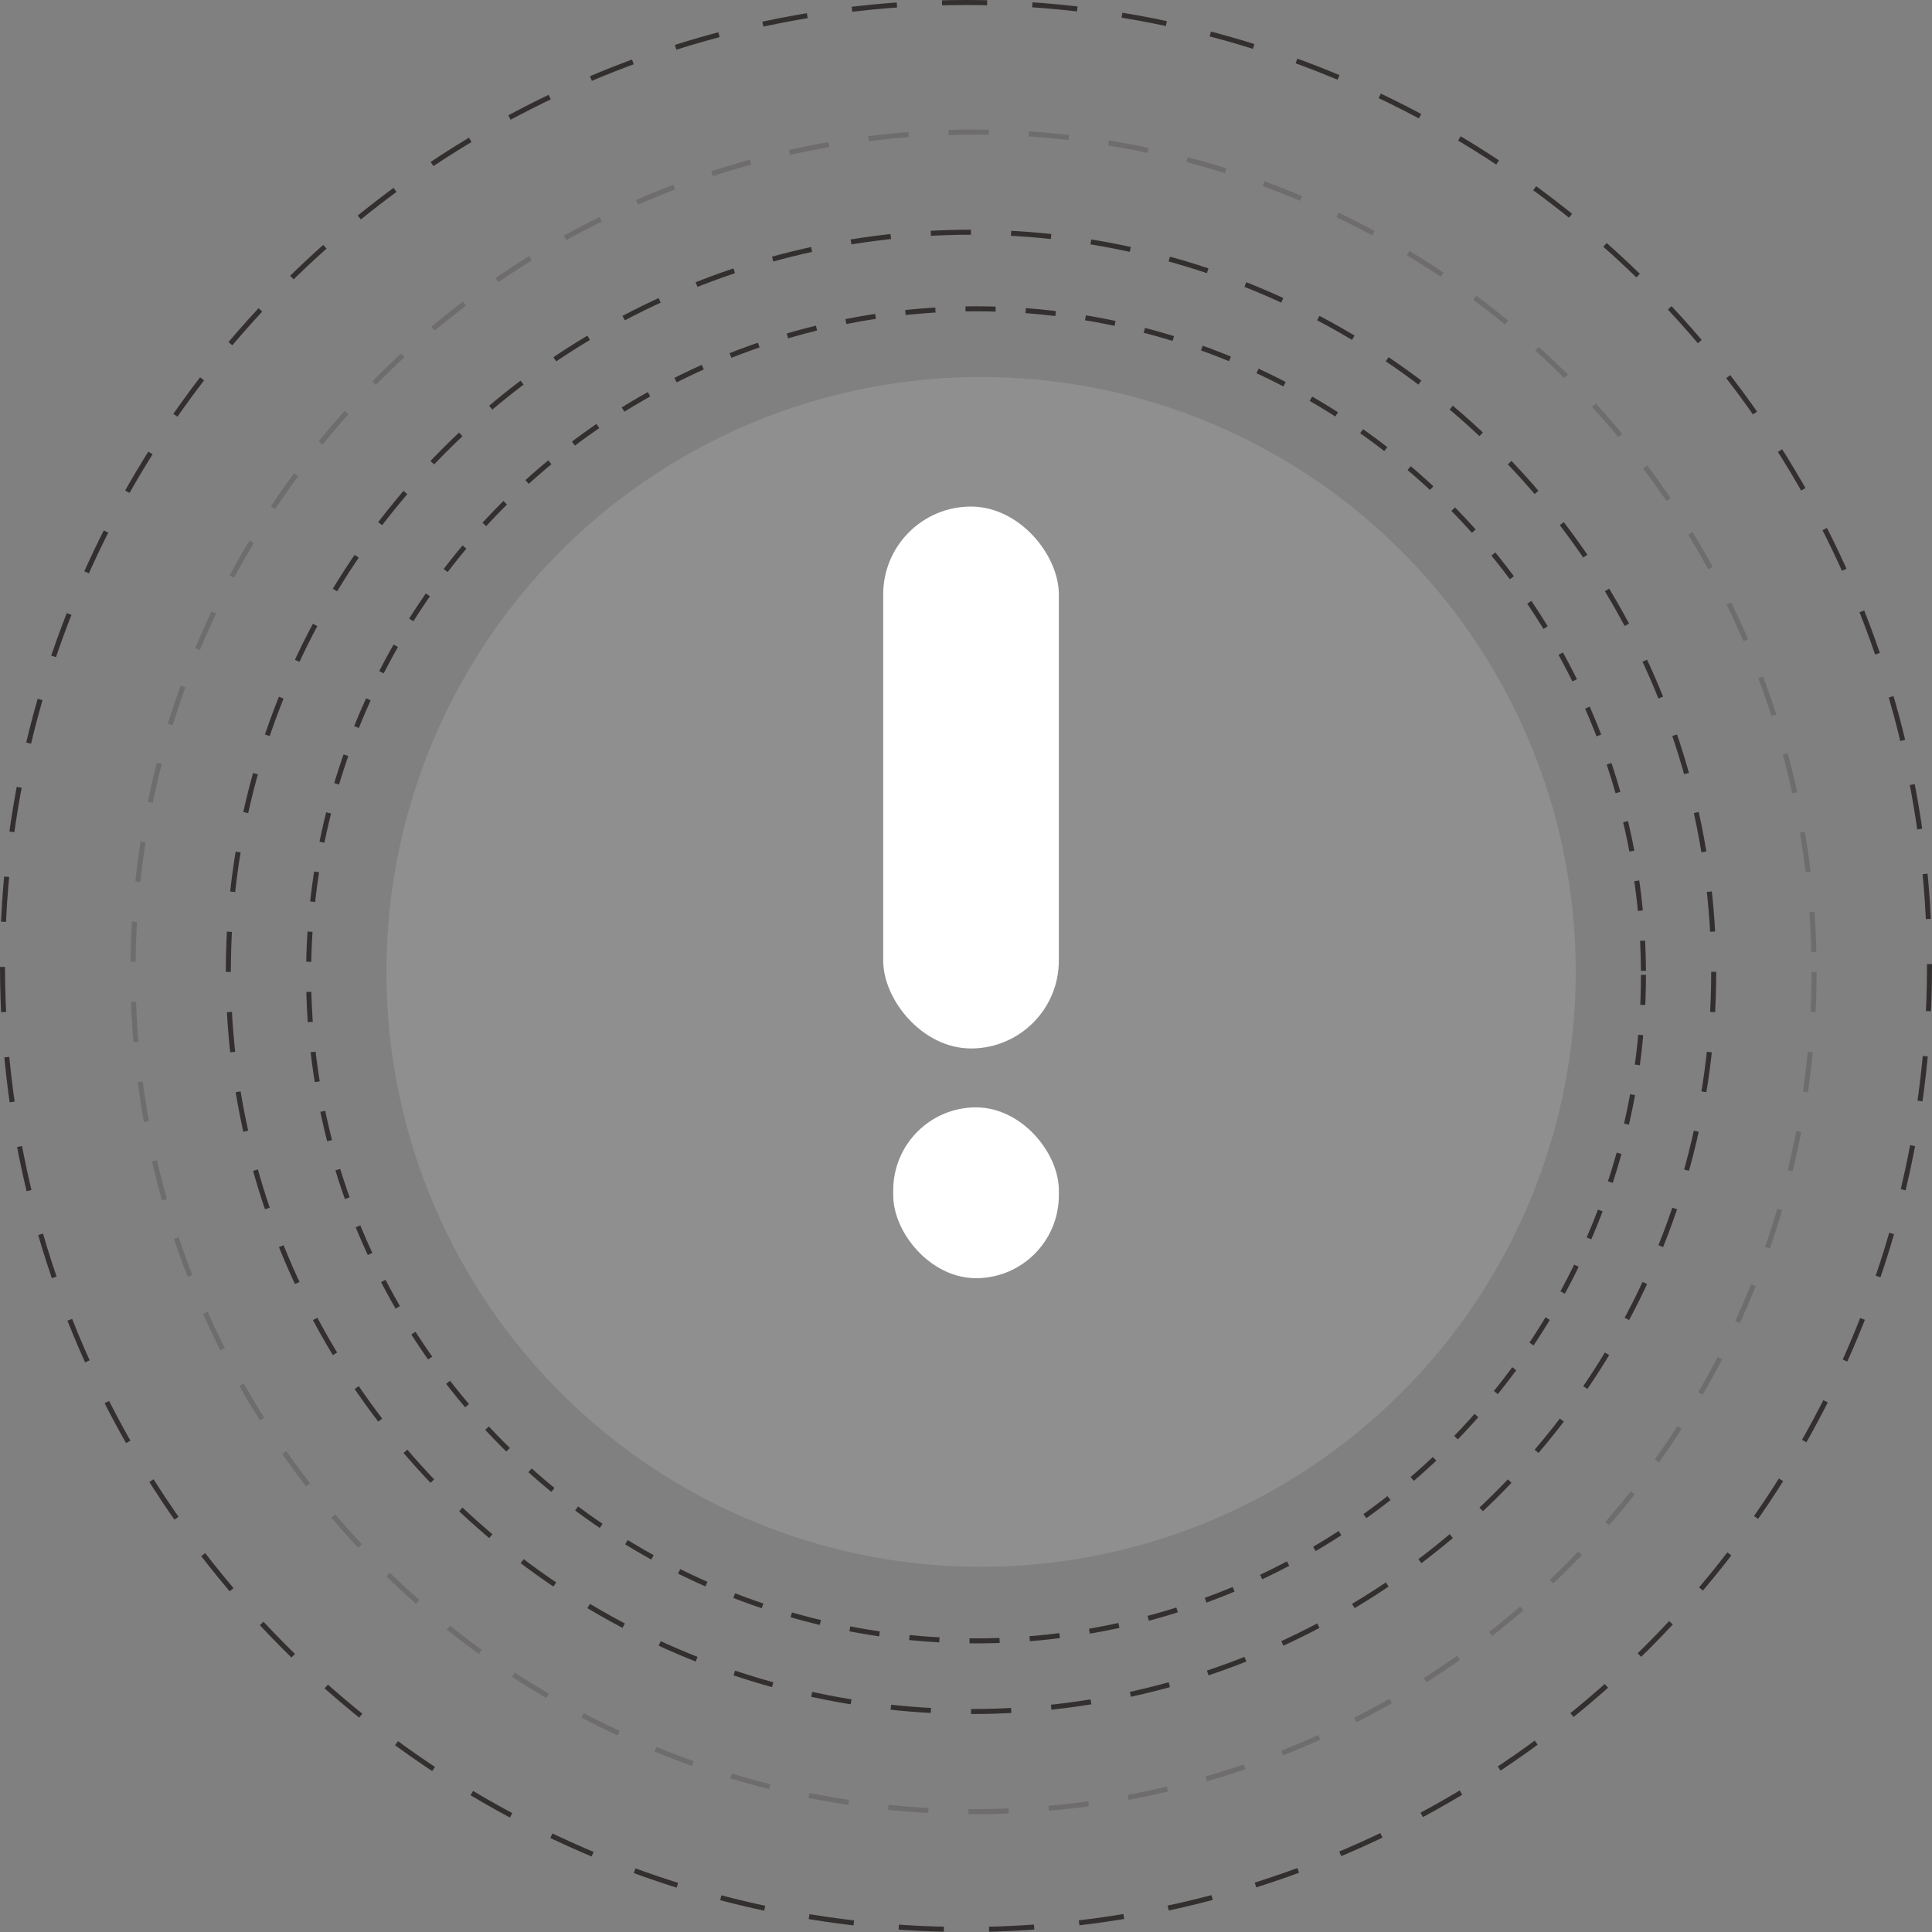 <svg xmlns="http://www.w3.org/2000/svg" width="385" height="385" viewBox="0 0 385 385"><rect x="0" y="0" width="385" height="385" fill="#808080" stroke="none"/><defs><style>.a{fill:#8f8f8f;}.b{fill:#fff;}.c,.d,.e,.f,.h{fill:none;}.c,.d,.f{stroke:#342f2f;}.c{stroke-dasharray:6;}.d,.e{stroke-dasharray:8;}.e{stroke:#6e6c6c;}.f{stroke-dasharray:9;}.g{stroke:none;}</style></defs><g transform="translate(-738 -183)"><g transform="translate(0 -314)"><g transform="translate(815 572.122)"><ellipse class="a" cx="118.5" cy="118.552" rx="118.5" ry="118.552" transform="translate(0 0)"/><rect class="b" width="35" height="107.988" rx="17.5" transform="translate(99 25.823)"/><rect class="b" width="33" height="34.04" rx="16.5" transform="translate(101 145.549)"/></g><g class="c" transform="translate(799 558.037)"><ellipse class="g" cx="133.5" cy="133.224" rx="133.5" ry="133.224"/><ellipse class="h" cx="133.5" cy="133.224" rx="133" ry="132.724"/></g><g class="d" transform="translate(783 542.777)"><ellipse class="g" cx="148.5" cy="147.896" rx="148.5" ry="147.896"/><ellipse class="h" cx="148.5" cy="147.896" rx="148" ry="147.396"/></g><g class="e" transform="translate(764 522.823)"><ellipse class="g" cx="168" cy="167.851" rx="168" ry="167.851"/><ellipse class="h" cx="168" cy="167.851" rx="167.5" ry="167.351"/></g><g class="f" transform="translate(738 497)"><circle class="g" cx="192.5" cy="192.5" r="192.5"/><circle class="h" cx="192.5" cy="192.5" r="192"/></g></g></g></svg>